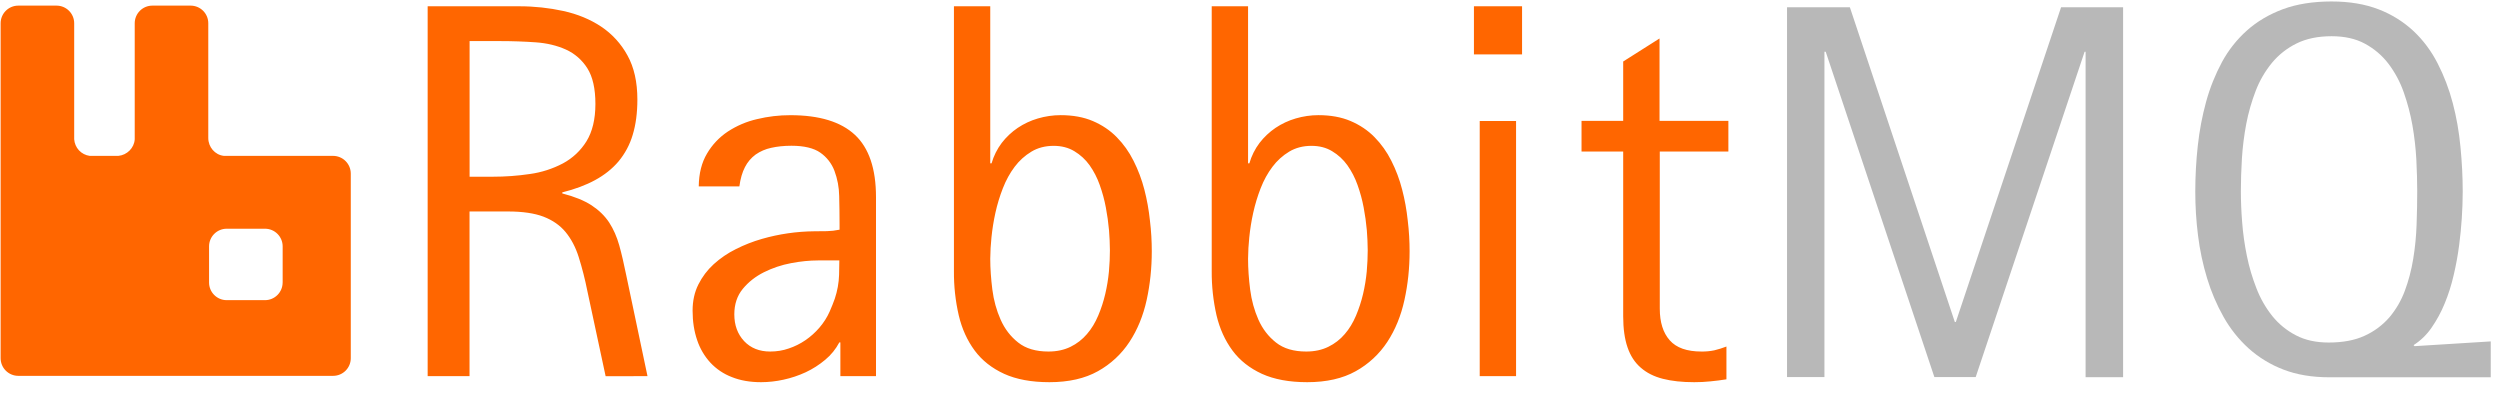<svg width="80" height="13" viewBox="0 0 80 13" fill="none" xmlns="http://www.w3.org/2000/svg">
<g id="RabbitMQ_logo 1" clip-path="url(#clip0_1_5258)">
<g id="Group">
<path id="Vector" d="M10.657 4.988C10.807 4.988 10.951 5.047 11.057 5.153C11.164 5.259 11.224 5.402 11.225 5.552V11.462C11.225 11.773 10.973 12.027 10.66 12.027H0.585C0.435 12.027 0.291 11.967 0.185 11.861C0.079 11.755 0.02 11.612 0.02 11.462V0.745C0.02 0.434 0.271 0.18 0.585 0.18H1.81C2.12 0.18 2.374 0.432 2.374 0.745V4.456C2.383 4.588 2.437 4.714 2.527 4.811C2.618 4.908 2.739 4.97 2.87 4.988H3.787C4.064 4.962 4.295 4.736 4.311 4.456V0.745C4.311 0.434 4.562 0.18 4.875 0.18H6.1C6.411 0.18 6.665 0.431 6.665 0.745V4.417C6.665 4.707 6.878 4.954 7.158 4.987H10.658L10.657 4.988ZM9.045 9.04V7.884C9.045 7.573 8.793 7.319 8.48 7.319H7.255C6.944 7.319 6.69 7.571 6.69 7.884V9.04C6.69 9.351 6.941 9.605 7.255 9.605H8.48C8.79 9.605 9.044 9.353 9.044 9.04L9.045 9.04ZM19.38 12.038L18.794 9.305C18.721 8.938 18.629 8.577 18.517 8.221C18.417 7.905 18.275 7.64 18.098 7.425C17.919 7.209 17.685 7.047 17.394 6.934C17.105 6.824 16.725 6.767 16.255 6.767H15.025V12.037H13.685V0.201H16.617C17.102 0.201 17.572 0.252 18.029 0.352C18.483 0.452 18.887 0.619 19.236 0.851C19.587 1.085 19.876 1.401 20.078 1.772C20.291 2.155 20.396 2.625 20.396 3.185C20.396 3.614 20.345 3.994 20.245 4.32C20.153 4.63 19.999 4.917 19.793 5.165C19.593 5.401 19.341 5.601 19.043 5.763C18.746 5.925 18.393 6.056 17.993 6.156V6.19C18.383 6.29 18.696 6.418 18.93 6.57C19.164 6.724 19.351 6.906 19.493 7.119C19.631 7.332 19.739 7.576 19.816 7.851C19.893 8.126 19.965 8.442 20.037 8.794L20.72 12.037L19.38 12.038ZM19.053 3.326C19.053 2.836 18.966 2.453 18.794 2.183C18.629 1.921 18.391 1.713 18.108 1.585C17.823 1.457 17.5 1.379 17.138 1.354C16.767 1.328 16.395 1.315 16.024 1.315H15.027V5.655H15.764C16.167 5.655 16.562 5.627 16.958 5.568C17.326 5.517 17.684 5.402 18.013 5.229C18.323 5.063 18.583 4.819 18.768 4.52C18.955 4.215 19.053 3.817 19.053 3.326ZM26.892 12.038V10.956H26.859C26.746 11.17 26.593 11.359 26.407 11.513C26.217 11.672 26.009 11.806 25.783 11.912C25.555 12.017 25.317 12.097 25.072 12.15C24.836 12.202 24.596 12.229 24.355 12.23C24.004 12.23 23.69 12.176 23.418 12.066C23.157 11.967 22.923 11.809 22.733 11.606C22.542 11.398 22.398 11.152 22.309 10.884C22.212 10.602 22.163 10.289 22.163 9.942C22.163 9.628 22.224 9.351 22.347 9.105C22.471 8.858 22.633 8.642 22.838 8.455C23.051 8.262 23.289 8.099 23.547 7.972C23.816 7.836 24.093 7.728 24.381 7.645C24.927 7.488 25.492 7.406 26.06 7.401C26.199 7.401 26.335 7.399 26.463 7.397C26.592 7.394 26.725 7.379 26.866 7.35V7.176C26.866 6.875 26.861 6.575 26.854 6.274C26.85 5.998 26.799 5.724 26.702 5.465C26.613 5.231 26.456 5.028 26.25 4.885C26.042 4.739 25.732 4.664 25.326 4.664C25.085 4.664 24.869 4.687 24.676 4.731C24.497 4.769 24.328 4.842 24.179 4.946C24.035 5.052 23.919 5.189 23.839 5.347C23.752 5.514 23.693 5.719 23.66 5.964H22.36C22.365 5.55 22.453 5.201 22.625 4.913C22.79 4.631 23.017 4.391 23.29 4.21C23.576 4.023 23.892 3.888 24.225 3.812C24.574 3.727 24.933 3.685 25.293 3.686C26.22 3.686 26.907 3.896 27.357 4.315C27.806 4.733 28.032 5.399 28.032 6.308V12.037H26.893L26.892 12.038ZM26.171 8.334C25.909 8.334 25.621 8.362 25.313 8.421C25.012 8.477 24.72 8.575 24.445 8.712C24.175 8.848 23.952 9.022 23.77 9.243C23.588 9.464 23.498 9.736 23.498 10.06C23.498 10.406 23.603 10.691 23.811 10.915C24.022 11.138 24.299 11.249 24.646 11.249C24.851 11.249 25.051 11.218 25.241 11.151C25.43 11.088 25.609 10.999 25.773 10.887C25.939 10.773 26.091 10.637 26.222 10.484C26.356 10.327 26.466 10.157 26.548 9.972C26.615 9.821 26.669 9.682 26.713 9.559C26.796 9.311 26.843 9.052 26.851 8.791C26.856 8.658 26.859 8.504 26.859 8.332H26.171L26.171 8.334ZM36.857 8.041C36.857 8.578 36.803 9.097 36.693 9.6C36.582 10.104 36.4 10.55 36.143 10.941C35.888 11.33 35.541 11.652 35.134 11.878C34.718 12.111 34.2 12.23 33.581 12.23C33.006 12.23 32.523 12.14 32.133 11.963C31.742 11.783 31.427 11.537 31.19 11.218C30.954 10.899 30.782 10.525 30.68 10.091C30.573 9.627 30.522 9.153 30.526 8.678V0.201H31.688V5.226H31.73C31.797 4.991 31.908 4.77 32.055 4.574C32.199 4.387 32.372 4.224 32.567 4.092C32.765 3.959 32.982 3.858 33.211 3.791C33.448 3.721 33.694 3.685 33.941 3.685C34.331 3.685 34.675 3.747 34.97 3.873C35.265 3.999 35.522 4.171 35.735 4.389C35.951 4.608 36.13 4.859 36.274 5.147C36.422 5.44 36.537 5.747 36.619 6.064C36.703 6.387 36.762 6.719 36.798 7.058C36.839 7.394 36.857 7.723 36.857 8.041ZM35.517 8.011C35.515 7.797 35.506 7.584 35.489 7.371C35.467 7.127 35.434 6.885 35.388 6.644C35.342 6.395 35.275 6.153 35.191 5.918C35.112 5.693 35.003 5.48 34.865 5.285C34.736 5.105 34.57 4.953 34.38 4.839C34.189 4.723 33.968 4.667 33.717 4.667C33.45 4.667 33.211 4.728 33.006 4.852C32.797 4.977 32.615 5.142 32.469 5.337C32.318 5.537 32.192 5.766 32.092 6.023C31.992 6.278 31.912 6.541 31.853 6.809C31.796 7.068 31.754 7.33 31.727 7.594C31.703 7.822 31.69 8.051 31.688 8.28C31.688 8.593 31.712 8.922 31.755 9.266C31.799 9.613 31.889 9.934 32.02 10.229C32.151 10.525 32.338 10.769 32.582 10.961C32.826 11.154 33.147 11.249 33.55 11.249C33.817 11.249 34.053 11.198 34.259 11.097C34.459 10.999 34.637 10.861 34.782 10.691C34.929 10.522 35.047 10.324 35.142 10.101C35.237 9.878 35.312 9.646 35.368 9.408C35.424 9.169 35.463 8.927 35.486 8.688C35.507 8.45 35.517 8.223 35.517 8.011ZM45.107 8.041C45.107 8.578 45.053 9.097 44.942 9.6C44.832 10.104 44.65 10.55 44.394 10.941C44.138 11.33 43.792 11.652 43.384 11.878C42.968 12.111 42.449 12.23 41.831 12.23C41.255 12.23 40.773 12.14 40.382 11.963C39.992 11.783 39.676 11.537 39.44 11.218C39.204 10.899 39.032 10.525 38.929 10.091C38.823 9.627 38.772 9.153 38.775 8.678V0.201H39.938V5.226H39.98C40.047 4.991 40.157 4.77 40.305 4.574C40.449 4.387 40.622 4.224 40.817 4.092C41.015 3.959 41.232 3.858 41.461 3.791C41.698 3.721 41.943 3.685 42.19 3.685C42.581 3.685 42.924 3.747 43.219 3.873C43.515 3.999 43.772 4.171 43.985 4.389C44.2 4.608 44.38 4.859 44.524 5.147C44.672 5.44 44.787 5.747 44.868 6.064C44.953 6.387 45.012 6.719 45.048 7.058C45.089 7.394 45.107 7.723 45.107 8.041ZM43.767 8.011C43.765 7.797 43.756 7.584 43.739 7.371C43.717 7.127 43.684 6.885 43.638 6.644C43.592 6.395 43.525 6.153 43.441 5.918C43.362 5.693 43.252 5.48 43.114 5.285C42.985 5.105 42.82 4.953 42.629 4.839C42.439 4.723 42.218 4.667 41.967 4.667C41.7 4.667 41.461 4.728 41.255 4.852C41.047 4.977 40.864 5.142 40.719 5.337C40.567 5.537 40.441 5.766 40.341 6.023C40.242 6.278 40.162 6.541 40.103 6.809C40.045 7.068 40.004 7.33 39.977 7.594C39.953 7.822 39.94 8.051 39.938 8.28C39.938 8.593 39.961 8.922 40.005 9.266C40.049 9.613 40.139 9.934 40.269 10.229C40.401 10.525 40.588 10.769 40.832 10.961C41.076 11.154 41.397 11.249 41.8 11.249C42.067 11.249 42.303 11.198 42.508 11.097C42.709 10.999 42.887 10.861 43.032 10.691C43.179 10.522 43.297 10.324 43.392 10.101C43.486 9.877 43.562 9.645 43.618 9.408C43.674 9.169 43.713 8.927 43.736 8.688C43.756 8.45 43.767 8.223 43.767 8.011ZM47.166 1.742V0.2H48.706V1.741H47.166L47.166 1.742ZM47.351 12.037V3.871H48.514V12.037H47.351ZM53.113 4.849V9.875C53.113 10.312 53.218 10.648 53.431 10.889C53.644 11.131 53.983 11.249 54.448 11.249C54.586 11.251 54.724 11.238 54.859 11.21C54.99 11.178 55.12 11.138 55.246 11.089V12.138C55.074 12.165 54.902 12.189 54.73 12.204C54.561 12.222 54.389 12.23 54.214 12.23C53.829 12.23 53.495 12.194 53.213 12.122C52.93 12.05 52.694 11.932 52.504 11.765C52.314 11.601 52.173 11.385 52.081 11.115C51.988 10.845 51.942 10.514 51.942 10.119V4.849H50.609V3.868H51.942V1.968L53.105 1.231V3.868H55.308V4.85L53.113 4.849Z" fill="#FF6600"/>
<path id="Vector_2" d="M66.739 12.07V1.656H66.707L63.222 12.067H61.9L58.423 1.656H58.382V12.067H57.185V0.233H59.196L62.554 10.303H62.587L65.954 0.233H67.939V12.07H66.739ZM74.537 12.073C73.985 12.073 73.495 11.991 73.071 11.827C72.661 11.671 72.283 11.441 71.957 11.149C71.636 10.858 71.365 10.517 71.153 10.139C70.933 9.748 70.756 9.334 70.627 8.905C70.491 8.458 70.394 8.001 70.337 7.538C70.278 7.073 70.249 6.605 70.249 6.136C70.249 5.645 70.275 5.155 70.329 4.667C70.38 4.19 70.469 3.717 70.596 3.254C70.721 2.8 70.891 2.381 71.102 1.988C71.309 1.605 71.581 1.261 71.906 0.972C72.229 0.684 72.614 0.458 73.056 0.293C73.5 0.129 74.019 0.047 74.609 0.047C75.184 0.047 75.687 0.132 76.121 0.301C76.534 0.46 76.912 0.696 77.236 0.997C77.546 1.29 77.803 1.634 78.006 2.032C78.209 2.427 78.371 2.851 78.489 3.301C78.607 3.75 78.689 4.217 78.735 4.703C78.782 5.188 78.807 5.666 78.807 6.136C78.805 6.704 78.767 7.272 78.694 7.836C78.652 8.159 78.594 8.481 78.519 8.799C78.445 9.123 78.347 9.428 78.229 9.713C78.117 9.988 77.975 10.248 77.806 10.492C77.654 10.712 77.46 10.9 77.234 11.044L77.266 11.077L79.704 10.925V12.073H74.537ZM77.351 6.118C77.351 5.81 77.341 5.473 77.323 5.109C77.303 4.741 77.261 4.375 77.198 4.012C77.134 3.65 77.04 3.295 76.918 2.949C76.802 2.62 76.637 2.312 76.427 2.035C76.225 1.772 75.969 1.555 75.677 1.398C75.382 1.238 75.025 1.159 74.612 1.159C74.175 1.159 73.803 1.236 73.492 1.39C73.189 1.538 72.92 1.749 72.704 2.009C72.484 2.278 72.307 2.58 72.183 2.905C72.051 3.249 71.949 3.604 71.88 3.965C71.81 4.336 71.764 4.705 71.741 5.075C71.718 5.447 71.708 5.794 71.708 6.118C71.708 6.426 71.72 6.758 71.749 7.114C71.777 7.472 71.826 7.828 71.9 8.188C71.972 8.545 72.075 8.892 72.206 9.225C72.329 9.546 72.5 9.845 72.714 10.114C72.922 10.371 73.174 10.576 73.469 10.73C73.765 10.885 74.116 10.961 74.517 10.961C74.969 10.961 75.354 10.89 75.67 10.743C75.971 10.607 76.24 10.407 76.458 10.158C76.671 9.905 76.839 9.618 76.954 9.307C77.074 8.986 77.164 8.645 77.223 8.285C77.282 7.926 77.318 7.559 77.331 7.189C77.344 6.814 77.351 6.457 77.351 6.118Z" fill="#B8B8B8"/>
</g>
</g>
<defs>
<clipPath id="clip0_1_5258">
<rect width="80" height="12.558" fill="white"/>
</clipPath>
</defs>
</svg>
